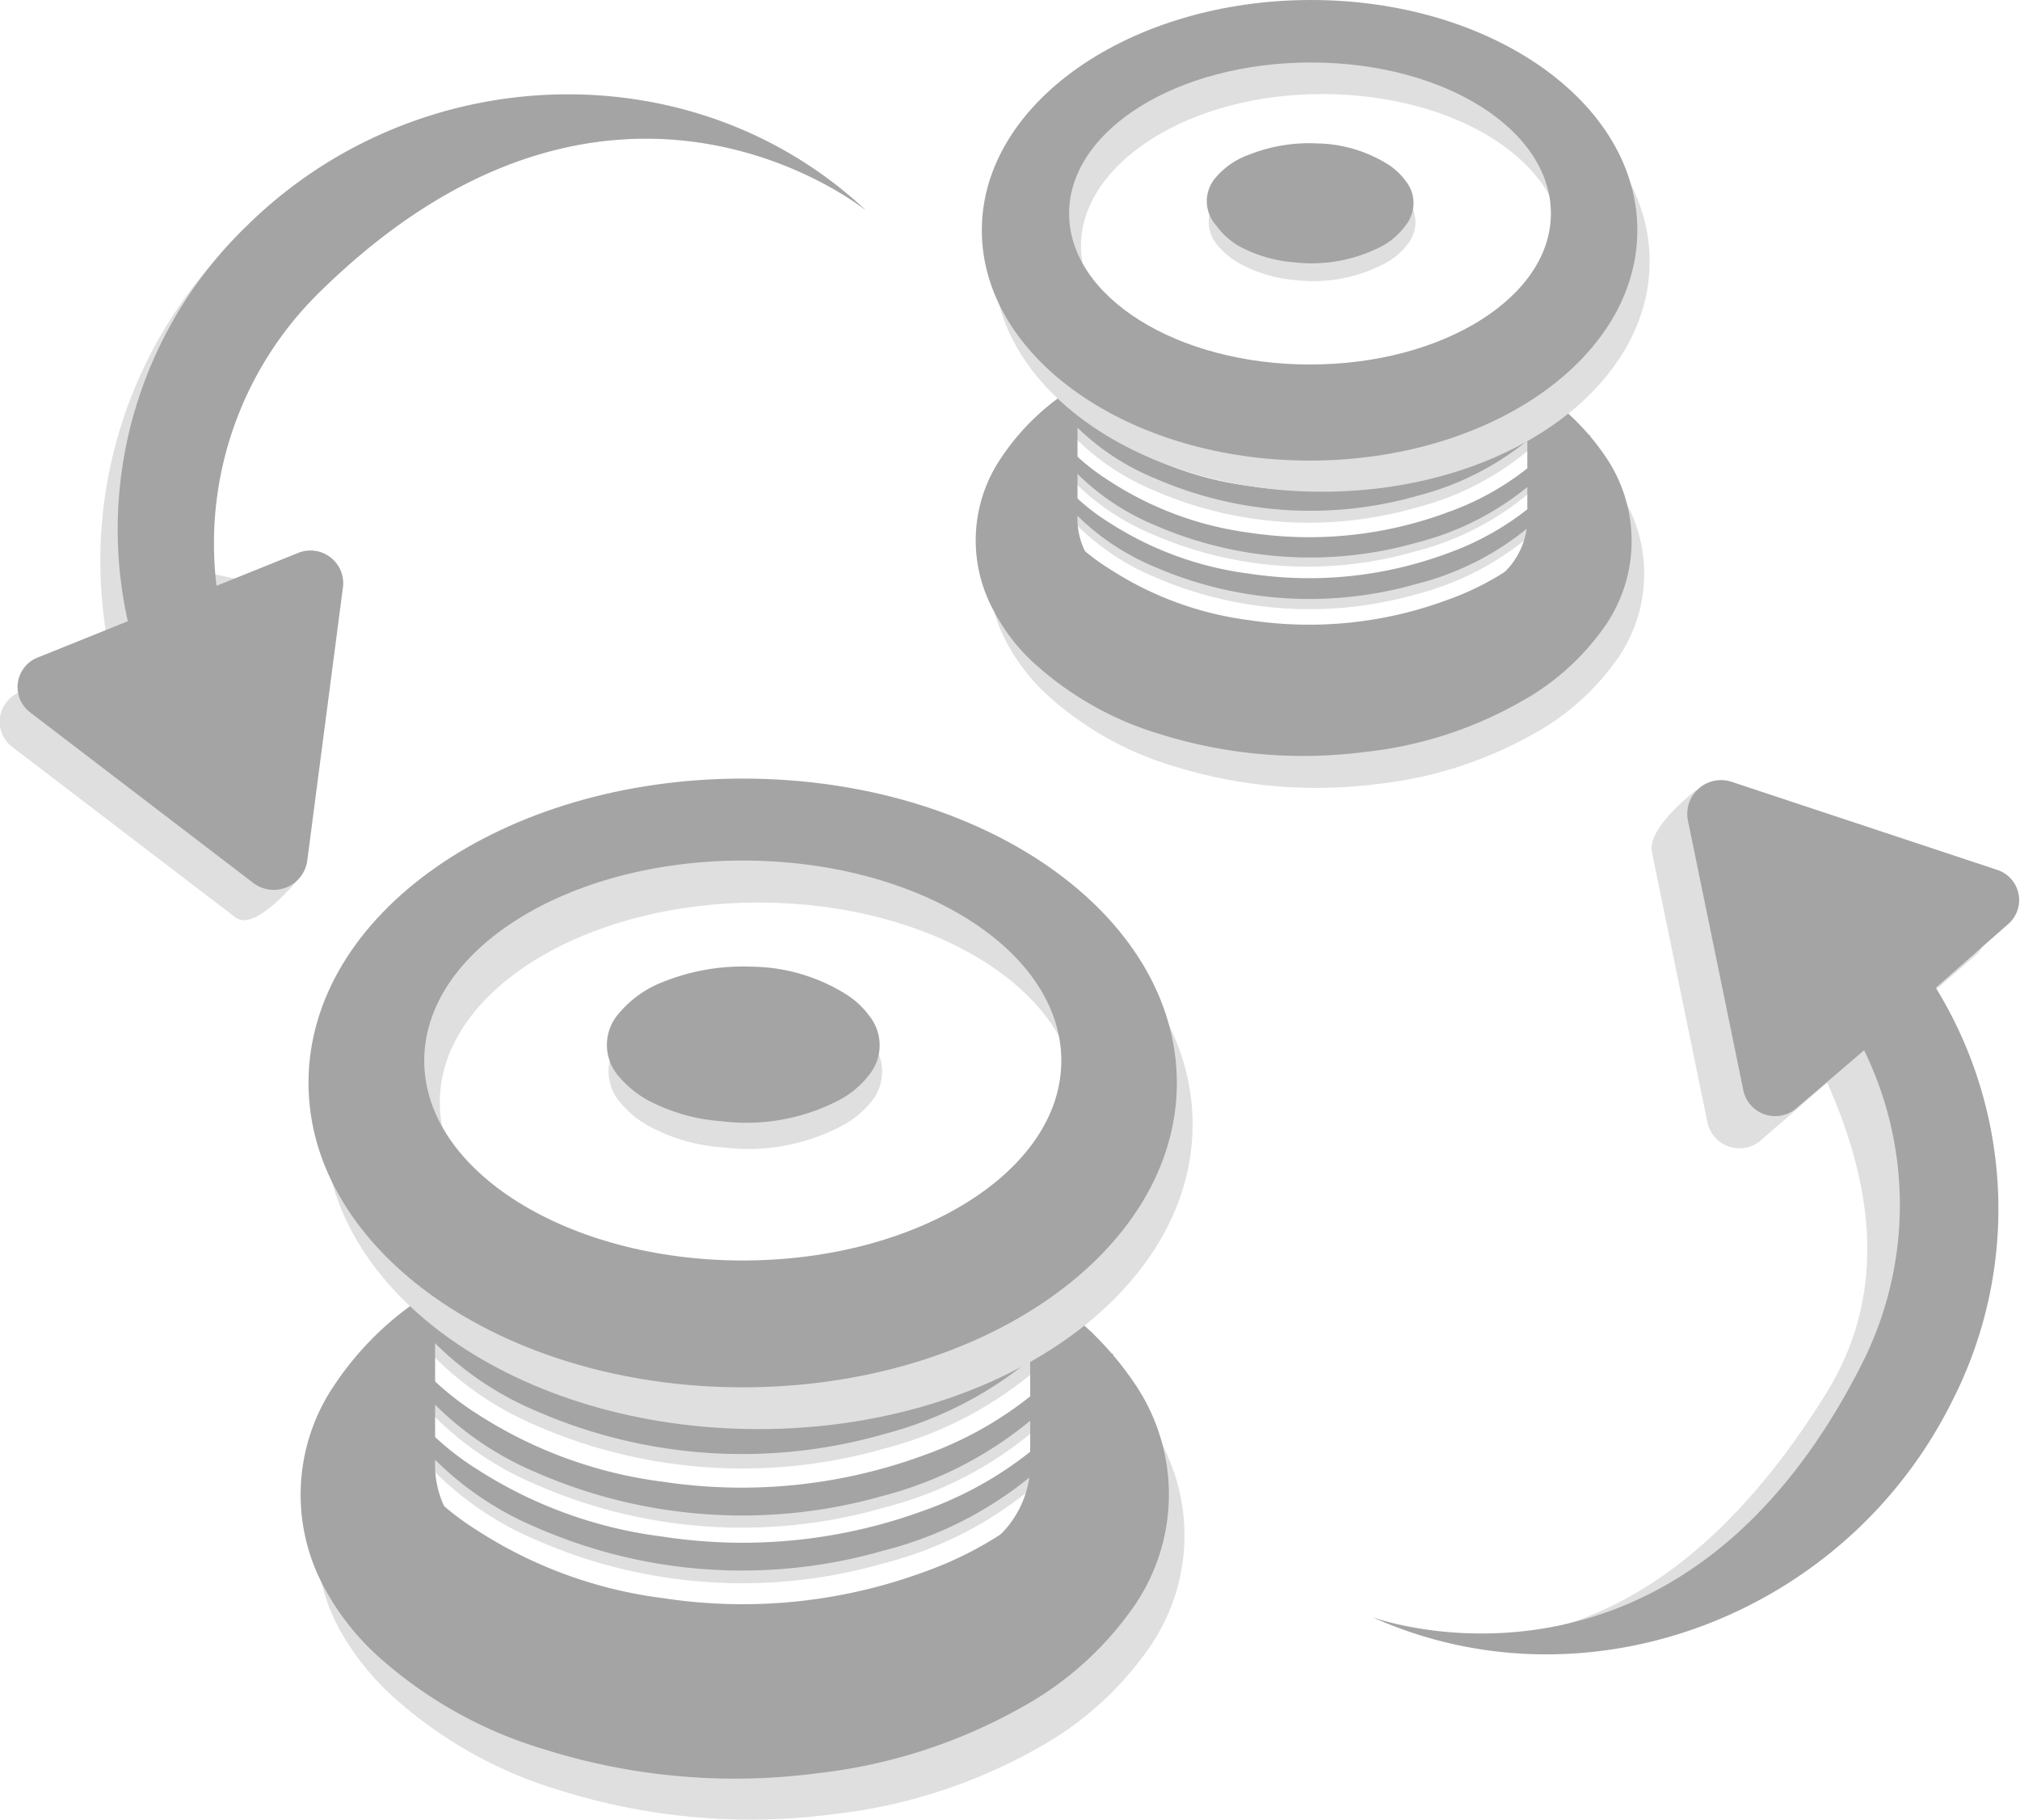<svg xmlns="http://www.w3.org/2000/svg" viewBox="0 0 98.61 88.84"><defs><style>.cls-1{fill:#dfdfdf;}.cls-2{fill:#a4a4a4;}.cls-3{fill:#414042;}</style></defs><g id="Layer_2" data-name="Layer 2"><g id="Layer_1-2" data-name="Layer 1"><path class="cls-1" d="M80.64,41.58l2.72,13.24a1.6,1.6,0,0,0,2.63.81l3.21-2.79c1.91,4.32,3.22,9.81,0,15.08-10.47,17-22.2,11-22.2,11,7.79,3.36,21.37,1.52,26.58-9a20.58,20.58,0,0,0-.83-20.1l3.56-3.08A1.55,1.55,0,0,0,95.8,44l-13-5.43S80.4,40.37,80.64,41.58Z"/><path class="cls-1" d="M14.67,42.78l1.22-12.46a1.59,1.59,0,0,0-2.22-1.62l-4-.84c-.39-4.7,1.42-9.17,5.82-13.52C29.87.14,42.27,10.27,42.27,10.27,33.93,2.42,19.52,3.68,11.16,12A22,22,0,0,0,5.39,32L1,33.77a1.55,1.55,0,0,0-.41,2.68L11.5,44.78C12.49,45.53,14.67,42.78,14.67,42.78Z"/><path class="cls-2" d="M15,42l1.75-13.4A1.6,1.6,0,0,0,14.52,27l-3.95,1.59a17.16,17.16,0,0,1,4.95-14.25C29.87.14,42.27,10.27,42.27,10.27c-8.34-7.85-21.88-7.5-30.25.78A20.57,20.57,0,0,0,6.24,30.32L1.87,32.08a1.55,1.55,0,0,0-.41,2.68l10.9,8.33A1.65,1.65,0,0,0,15,42Z"/><path class="cls-1" d="M77.05,19.56c-1.25,1-1,1.22-2.31,2.31a13.94,13.94,0,0,1-5.63,2.91,18.93,18.93,0,0,1-12.79-.85,11.74,11.74,0,0,1-4.56-3.36c-.62-.75,0,.79-.31-.22.3,1.67.1.14.08,0s.23.24.23.18.79.41.52-.71c1,1.49.29.9,1.82,1.92A16.45,16.45,0,0,0,61,24.29a19.38,19.38,0,0,0,9.67-1,13.29,13.29,0,0,0,5-3.13c.7-.7.2.6.67-.37A1.7,1.7,0,0,1,77.05,19.56Z"/><path class="cls-1" d="M77,21.71c-.53,1.9-1,1.21-2.3,2.31a14,14,0,0,1-5.64,2.9,18.93,18.93,0,0,1-12.79-.84,11.74,11.74,0,0,1-4.56-3.36c-.61-.75-.38,0-.71-1,0-.1,0,.1,0,0s.44-.05.44-.11,0,0,0,0c.91,1.92,1.08,1.31,2.62,2.32A16.28,16.28,0,0,0,61,26.43a19.41,19.41,0,0,0,9.68-1,13.46,13.46,0,0,0,5-3.13c.71-.71.2.59.67-.38A1.7,1.7,0,0,1,77,21.71Z"/><path class="cls-1" d="M77.63,21.71a8.63,8.63,0,0,1-2.85,4.36A14,14,0,0,1,69.15,29a19,19,0,0,1-12.79-.84,11.87,11.87,0,0,1-4.56-3.37,7.7,7.7,0,0,1-1.44-2.61l-.09-.3v-.14s.06,0,.07.05A10.4,10.4,0,0,0,54.14,26,16.5,16.5,0,0,0,61,28.48a19.48,19.48,0,0,0,9.67-1,13.54,13.54,0,0,0,5-3.13,9.45,9.45,0,0,0,1.78-2.49C77.49,21.8,77.5,21.69,77.63,21.71Z"/><path class="cls-1" d="M75.14,20.6v3.26c0,.91,0,1.82,0,2.72a3.74,3.74,0,0,1-1.32,3.07,7.87,7.87,0,0,1-2.62,1.48,19.36,19.36,0,0,1-6,1.07,21.86,21.86,0,0,1-7.85-1,7.54,7.54,0,0,1-3.12-1.85c-.68-.7-2.41-1.48-2.4-2.57,0-2,.22-3.41.21-5.4,0-.14,1.25-1.08,1-.89a11.48,11.48,0,0,0-3.53,3.42,7.18,7.18,0,0,0-.36,7.46,9.6,9.6,0,0,0,2.13,2.69,15.94,15.94,0,0,0,6,3.33,23.44,23.44,0,0,0,10,.87,19.84,19.84,0,0,0,7.58-2.44,12.1,12.1,0,0,0,4-3.53A7.25,7.25,0,0,0,79.06,24a11.5,11.5,0,0,0-3.71-3.58C75.12,20.26,75.14,20.42,75.14,20.6Z"/><path class="cls-1" d="M64.38,7.93a6.61,6.61,0,0,1,3.43,1,3,3,0,0,1,.89.81,1.72,1.72,0,0,1,0,2.2,3.36,3.36,0,0,1-1.14.94,7.45,7.45,0,0,1-4.32.79,6.71,6.71,0,0,1-2.67-.78A3.88,3.88,0,0,1,59.46,12a1.76,1.76,0,0,1,0-2.36A3.9,3.9,0,0,1,61,8.51,7.93,7.93,0,0,1,64.38,7.93Z"/><path class="cls-3" d="M78.71,25a8.65,8.65,0,0,1-2.85,4.35,13.92,13.92,0,0,1-5.63,2.9,18.93,18.93,0,0,1-12.79-.84,11.84,11.84,0,0,1-4.56-3.36,7.75,7.75,0,0,1-1.44-2.62l-.09-.3V25s.06,0,.07.06a10.31,10.31,0,0,0,3.8,4.2A16.32,16.32,0,0,0,62.1,31.8a19.36,19.36,0,0,0,9.67-1,13.54,13.54,0,0,0,5-3.13,9.29,9.29,0,0,0,1.78-2.49C78.57,25.12,78.58,25,78.71,25Z"/><path class="cls-2" d="M74.56,19.06v3.27c0,.9,0,1.81,0,2.71a3.7,3.7,0,0,1-1.32,3.07,7.65,7.65,0,0,1-2.61,1.48,19.42,19.42,0,0,1-6.06,1.07,21.64,21.64,0,0,1-7.85-1,7.43,7.43,0,0,1-3.12-1.85,3.61,3.61,0,0,1-1-2.65c0-2,0-4,0-6,0-.14.08-.42-.2-.23a11.6,11.6,0,0,0-3.53,3.42,7.16,7.16,0,0,0-.36,7.46,9.26,9.26,0,0,0,2.12,2.69,15.9,15.9,0,0,0,6,3.33,23.4,23.4,0,0,0,10,.87,19.6,19.6,0,0,0,7.59-2.44,12.15,12.15,0,0,0,4-3.52,7.29,7.29,0,0,0,.24-8.33,11.74,11.74,0,0,0-3.72-3.58C74.54,18.72,74.56,18.88,74.56,19.06Z"/><path class="cls-2" d="M64.29,7a6.73,6.73,0,0,1,3.43,1,3.12,3.12,0,0,1,.89.82,1.72,1.72,0,0,1,0,2.19,3.51,3.51,0,0,1-1.14,1,7.45,7.45,0,0,1-4.32.79,6.73,6.73,0,0,1-2.67-.79A3.55,3.55,0,0,1,59.37,11a1.75,1.75,0,0,1,0-2.36A3.81,3.81,0,0,1,61,7.54,7.92,7.92,0,0,1,64.29,7Z"/><path class="cls-2" d="M52.08,19.62a8,8,0,0,0,2.06,1.58A16.29,16.29,0,0,0,61,23.72a19.41,19.41,0,0,0,9.68-1,13.58,13.58,0,0,0,5-3.13.6.6,0,0,1,.08-.08l.06-.06.48.4,0,.07c-.3.52-.66.67-1.48,1.37a14.07,14.07,0,0,1-5.63,2.91,19,19,0,0,1-12.8-.85A11.82,11.82,0,0,1,51.79,20"/><path class="cls-2" d="M51,20.45a10.75,10.75,0,0,0,3.12,3A16.41,16.41,0,0,0,61,26a19.41,19.41,0,0,0,9.68-1,13.58,13.58,0,0,0,5-3.13,9.28,9.28,0,0,0,1-1.17l.16-.23.22.28-.09.18a9.19,9.19,0,0,1-2.17,2.64,13.94,13.94,0,0,1-5.63,2.91,19,19,0,0,1-12.8-.85,11.82,11.82,0,0,1-4.56-3.36,8.14,8.14,0,0,1-1-1.59Z"/><path class="cls-2" d="M77.63,21.24a8.76,8.76,0,0,1-2.85,4.36,13.92,13.92,0,0,1-5.63,2.9,19,19,0,0,1-12.8-.84,11.92,11.92,0,0,1-4.56-3.36,8.21,8.21,0,0,1-1.44-2.62c0-.1-.06-.2-.08-.3a.65.65,0,0,1,0-.14s.06,0,.07.05a10.21,10.21,0,0,0,3.8,4.21A16.41,16.41,0,0,0,61,28a19.4,19.4,0,0,0,9.68-1,13.71,13.71,0,0,0,5-3.13,9.29,9.29,0,0,0,1.78-2.49C77.48,21.33,77.5,21.22,77.63,21.24Z"/><path class="cls-2" d="M77.63,23.5a8.78,8.78,0,0,1-2.85,4.35,14.07,14.07,0,0,1-5.63,2.91,19,19,0,0,1-12.8-.85,11.82,11.82,0,0,1-4.56-3.36,8.1,8.1,0,0,1-1.44-2.62,2.45,2.45,0,0,1-.08-.29.65.65,0,0,1,0-.14s.06,0,.07.05a10.24,10.24,0,0,0,3.8,4.2A16.29,16.29,0,0,0,61,30.27a19.41,19.41,0,0,0,9.68-1,13.58,13.58,0,0,0,5-3.13,9.14,9.14,0,0,0,1.78-2.49C77.48,23.59,77.5,23.47,77.63,23.5Z"/><path class="cls-1" d="M48.5,12.78C48.5,19,55.68,24,64.53,24s16-5,16-11.24-7.17-11.24-16-11.24S48.5,6.57,48.5,12.78ZM76.29,12c0,4.07-5.27,7.37-11.76,7.37S52.77,16,52.77,12,58,4.59,64.53,4.59,76.29,7.89,76.29,12Z"/><path class="cls-2" d="M47.93,11.24c0,6.21,7.17,11.24,16,11.24s16-5,16-11.24S72.8,0,64,0,47.93,5,47.93,11.24Zm27.78-.82c0,4.07-5.26,7.37-11.76,7.37s-11.76-3.3-11.76-7.37S57.46,3.05,64,3.05,75.71,6.35,75.71,10.42Z"/><path class="cls-1" d="M53.58,63.86c-1.65,1.27-1.36,1.6-3,3a18.6,18.6,0,0,1-7.45,3.85,25.17,25.17,0,0,1-16.92-1.12,15.66,15.66,0,0,1-6-4.45c-.81-1,0,1-.41-.3.4,2.22.14.19.11.06s.3.32.3.24,1.05.54.7-.94c1.27,2,.38,1.19,2.41,2.53a21.54,21.54,0,0,0,9.09,3.33A25.65,25.65,0,0,0,45.12,68.8a17.7,17.7,0,0,0,6.58-4.14c.93-.93.27.79.89-.49A2.14,2.14,0,0,1,53.58,63.86Z"/><path class="cls-1" d="M53.57,66.69c-.71,2.52-1.36,1.61-3,3.06a18.45,18.45,0,0,1-7.45,3.84,25.05,25.05,0,0,1-16.92-1.12,15.64,15.64,0,0,1-6-4.44c-.81-1-.51,0-.94-1.34,0-.12,0,.14,0,0s.59-.06.59-.13,0,0,0,0c1.2,2.52,1.43,1.72,3.46,3.06a21.65,21.65,0,0,0,9.09,3.32,25.53,25.53,0,0,0,12.79-1.3,17.83,17.83,0,0,0,6.58-4.14c.93-.93.27.79.89-.5A2.41,2.41,0,0,1,53.57,66.69Z"/><path class="cls-1" d="M54.35,66.7a11.46,11.46,0,0,1-3.77,5.76,18.54,18.54,0,0,1-7.44,3.84,25,25,0,0,1-16.92-1.12,15.66,15.66,0,0,1-6-4.44,10.43,10.43,0,0,1-1.91-3.47c0-.13-.08-.26-.11-.39a1.07,1.07,0,0,1,0-.18s.08,0,.09.06a13.6,13.6,0,0,0,5,5.57,21.7,21.7,0,0,0,9.09,3.32,25.76,25.76,0,0,0,12.79-1.3,17.87,17.87,0,0,0,6.59-4.14,12.09,12.09,0,0,0,2.35-3.3C54.16,66.82,54.18,66.67,54.35,66.7Z"/><path class="cls-1" d="M51.05,65.23v4.31c0,1.2,0,2.4,0,3.59a4.9,4.9,0,0,1-1.74,4.07,10.11,10.11,0,0,1-3.46,2,25.62,25.62,0,0,1-8,1.42,28.73,28.73,0,0,1-10.39-1.32,9.86,9.86,0,0,1-4.13-2.44c-.89-.92-3.17-2-3.16-3.39,0-2.64.28-4.51.27-7.15,0-.18,1.66-1.42,1.29-1.18a15.36,15.36,0,0,0-4.67,4.53,9.51,9.51,0,0,0-.48,9.87A13,13,0,0,0,19.4,83a21.21,21.21,0,0,0,8,4.4,31,31,0,0,0,13.24,1.15,26.23,26.23,0,0,0,10-3.22,16,16,0,0,0,5.29-4.67,9.6,9.6,0,0,0,.31-11A15.22,15.22,0,0,0,51.33,65C51,64.77,51.05,65,51.05,65.23Z"/><path class="cls-1" d="M36.83,48.47a8.76,8.76,0,0,1,4.53,1.31,4,4,0,0,1,1.18,1.07,2.29,2.29,0,0,1,0,2.91A4.65,4.65,0,0,1,41,55a9.82,9.82,0,0,1-5.71,1,8.8,8.8,0,0,1-3.54-1,4.72,4.72,0,0,1-1.44-1.16,2.31,2.31,0,0,1,0-3.11,5.06,5.06,0,0,1,2.09-1.5A10.52,10.52,0,0,1,36.83,48.47Z"/><path class="cls-3" d="M55.78,71.09A11.48,11.48,0,0,1,52,76.85a18.39,18.39,0,0,1-7.45,3.84,25.08,25.08,0,0,1-16.91-1.11,15.59,15.59,0,0,1-6-4.45,10.48,10.48,0,0,1-1.91-3.46c0-.13-.08-.26-.11-.39a1.19,1.19,0,0,1,0-.19s.08,0,.09.07a13.57,13.57,0,0,0,5,5.56,21.72,21.72,0,0,0,9.09,3.33A25.65,25.65,0,0,0,46.6,78.74a17.87,17.87,0,0,0,6.59-4.14,12.25,12.25,0,0,0,2.35-3.29C55.59,71.21,55.61,71.06,55.78,71.09Z"/><path class="cls-2" d="M50.29,63.19v4.32c0,1.2,0,2.4,0,3.59a4.91,4.91,0,0,1-1.74,4.06,10.23,10.23,0,0,1-3.46,2,25.93,25.93,0,0,1-8,1.42,28.67,28.67,0,0,1-10.38-1.32,9.8,9.8,0,0,1-4.13-2.44,4.79,4.79,0,0,1-1.34-3.51c0-2.64,0-5.28,0-7.91,0-.18.11-.55-.26-.3a15.21,15.21,0,0,0-4.67,4.52,9.51,9.51,0,0,0-.48,9.87A12.52,12.52,0,0,0,18.64,81a21.21,21.21,0,0,0,8,4.4,30.94,30.94,0,0,0,13.23,1.15,26.29,26.29,0,0,0,10-3.22,16.1,16.1,0,0,0,5.3-4.67,9.6,9.6,0,0,0,.31-11,15.49,15.49,0,0,0-4.92-4.73C50.27,62.74,50.29,63,50.29,63.19Z"/><path class="cls-2" d="M36.7,47.18a8.86,8.86,0,0,1,4.54,1.31,4.09,4.09,0,0,1,1.18,1.07,2.29,2.29,0,0,1,0,2.91,4.45,4.45,0,0,1-1.51,1.25,9.81,9.81,0,0,1-5.71,1,9,9,0,0,1-3.53-1,5,5,0,0,1-1.44-1.16,2.32,2.32,0,0,1,0-3.12,5.25,5.25,0,0,1,2.1-1.5A10.47,10.47,0,0,1,36.7,47.18Z"/><path class="cls-2" d="M20.56,63.94A11,11,0,0,0,23.28,66a21.7,21.7,0,0,0,9.09,3.32,25.8,25.8,0,0,0,12.8-1.3,18,18,0,0,0,6.58-4.14l.11-.11.08-.08.64.53,0,.09c-.4.69-.88.88-2,1.81A18.66,18.66,0,0,1,43.13,70a25.11,25.11,0,0,1-16.92-1.12,15.59,15.59,0,0,1-6-4.45"/><path class="cls-2" d="M19.16,65a14.16,14.16,0,0,0,4.12,4,21.7,21.7,0,0,0,9.09,3.32A25.8,25.8,0,0,0,45.17,71a18,18,0,0,0,6.58-4.14,12.37,12.37,0,0,0,1.32-1.56l.21-.3.29.36s-.08.17-.12.24a12.16,12.16,0,0,1-2.87,3.5A18.66,18.66,0,0,1,43.13,73a25.11,25.11,0,0,1-16.92-1.12,15.59,15.59,0,0,1-6-4.45,11.12,11.12,0,0,1-1.36-2.1Z"/><path class="cls-2" d="M54.34,66.08a11.47,11.47,0,0,1-3.76,5.76,18.51,18.51,0,0,1-7.45,3.84,25,25,0,0,1-16.92-1.12,15.56,15.56,0,0,1-6-4.44,10.43,10.43,0,0,1-1.91-3.47,3.64,3.64,0,0,1-.11-.39,1.07,1.07,0,0,1,0-.18c.05,0,.08,0,.1.07a13.55,13.55,0,0,0,5,5.56A21.7,21.7,0,0,0,32.37,75a25.68,25.68,0,0,0,12.8-1.3,17.91,17.91,0,0,0,6.58-4.14A12,12,0,0,0,54.1,66.3C54.15,66.2,54.17,66.05,54.34,66.08Z"/><path class="cls-2" d="M54.34,69.06a11.47,11.47,0,0,1-3.76,5.76,18.51,18.51,0,0,1-7.45,3.84,25,25,0,0,1-16.92-1.12,15.56,15.56,0,0,1-6-4.44,10.43,10.43,0,0,1-1.91-3.47,3.64,3.64,0,0,1-.11-.39,1.07,1.07,0,0,1,0-.18c.05,0,.08,0,.1.07a13.55,13.55,0,0,0,5,5.56A21.7,21.7,0,0,0,32.37,78a25.68,25.68,0,0,0,12.8-1.3,17.91,17.91,0,0,0,6.58-4.14,12,12,0,0,0,2.35-3.29C54.15,69.18,54.17,69,54.34,69.06Z"/><path class="cls-1" d="M15.83,54.88c0,8.21,9.49,14.87,21.19,14.87s21.2-6.66,21.2-14.87S48.73,40,37,40,15.83,46.67,15.83,54.88ZM52.57,53.8c0,5.38-7,9.75-15.55,9.75S21.47,59.18,21.47,53.8s7-9.75,15.55-9.75S52.57,48.41,52.57,53.8Z"/><path class="cls-2" d="M15.06,52.85c0,8.21,9.49,14.86,21.2,14.86s21.19-6.65,21.19-14.86S48,38,36.26,38,15.06,44.64,15.06,52.85Zm36.75-1.08c0,5.38-7,9.75-15.55,9.75s-15.55-4.37-15.55-9.75S27.67,42,36.26,42,51.81,46.38,51.81,51.77Z"/><path class="cls-2" d="M82.39,40l2.72,13.24a1.59,1.59,0,0,0,2.63.81L91,51.26a17.18,17.18,0,0,1,0,15.09C82,84.46,67,78.93,67,78.93c10.44,4.7,23.12-.05,28.33-10.61a20.6,20.6,0,0,0-.83-20.11L98,45.13a1.55,1.55,0,0,0-.49-2.67l-13-4.31A1.65,1.65,0,0,0,82.39,40Z"/></g></g></svg>